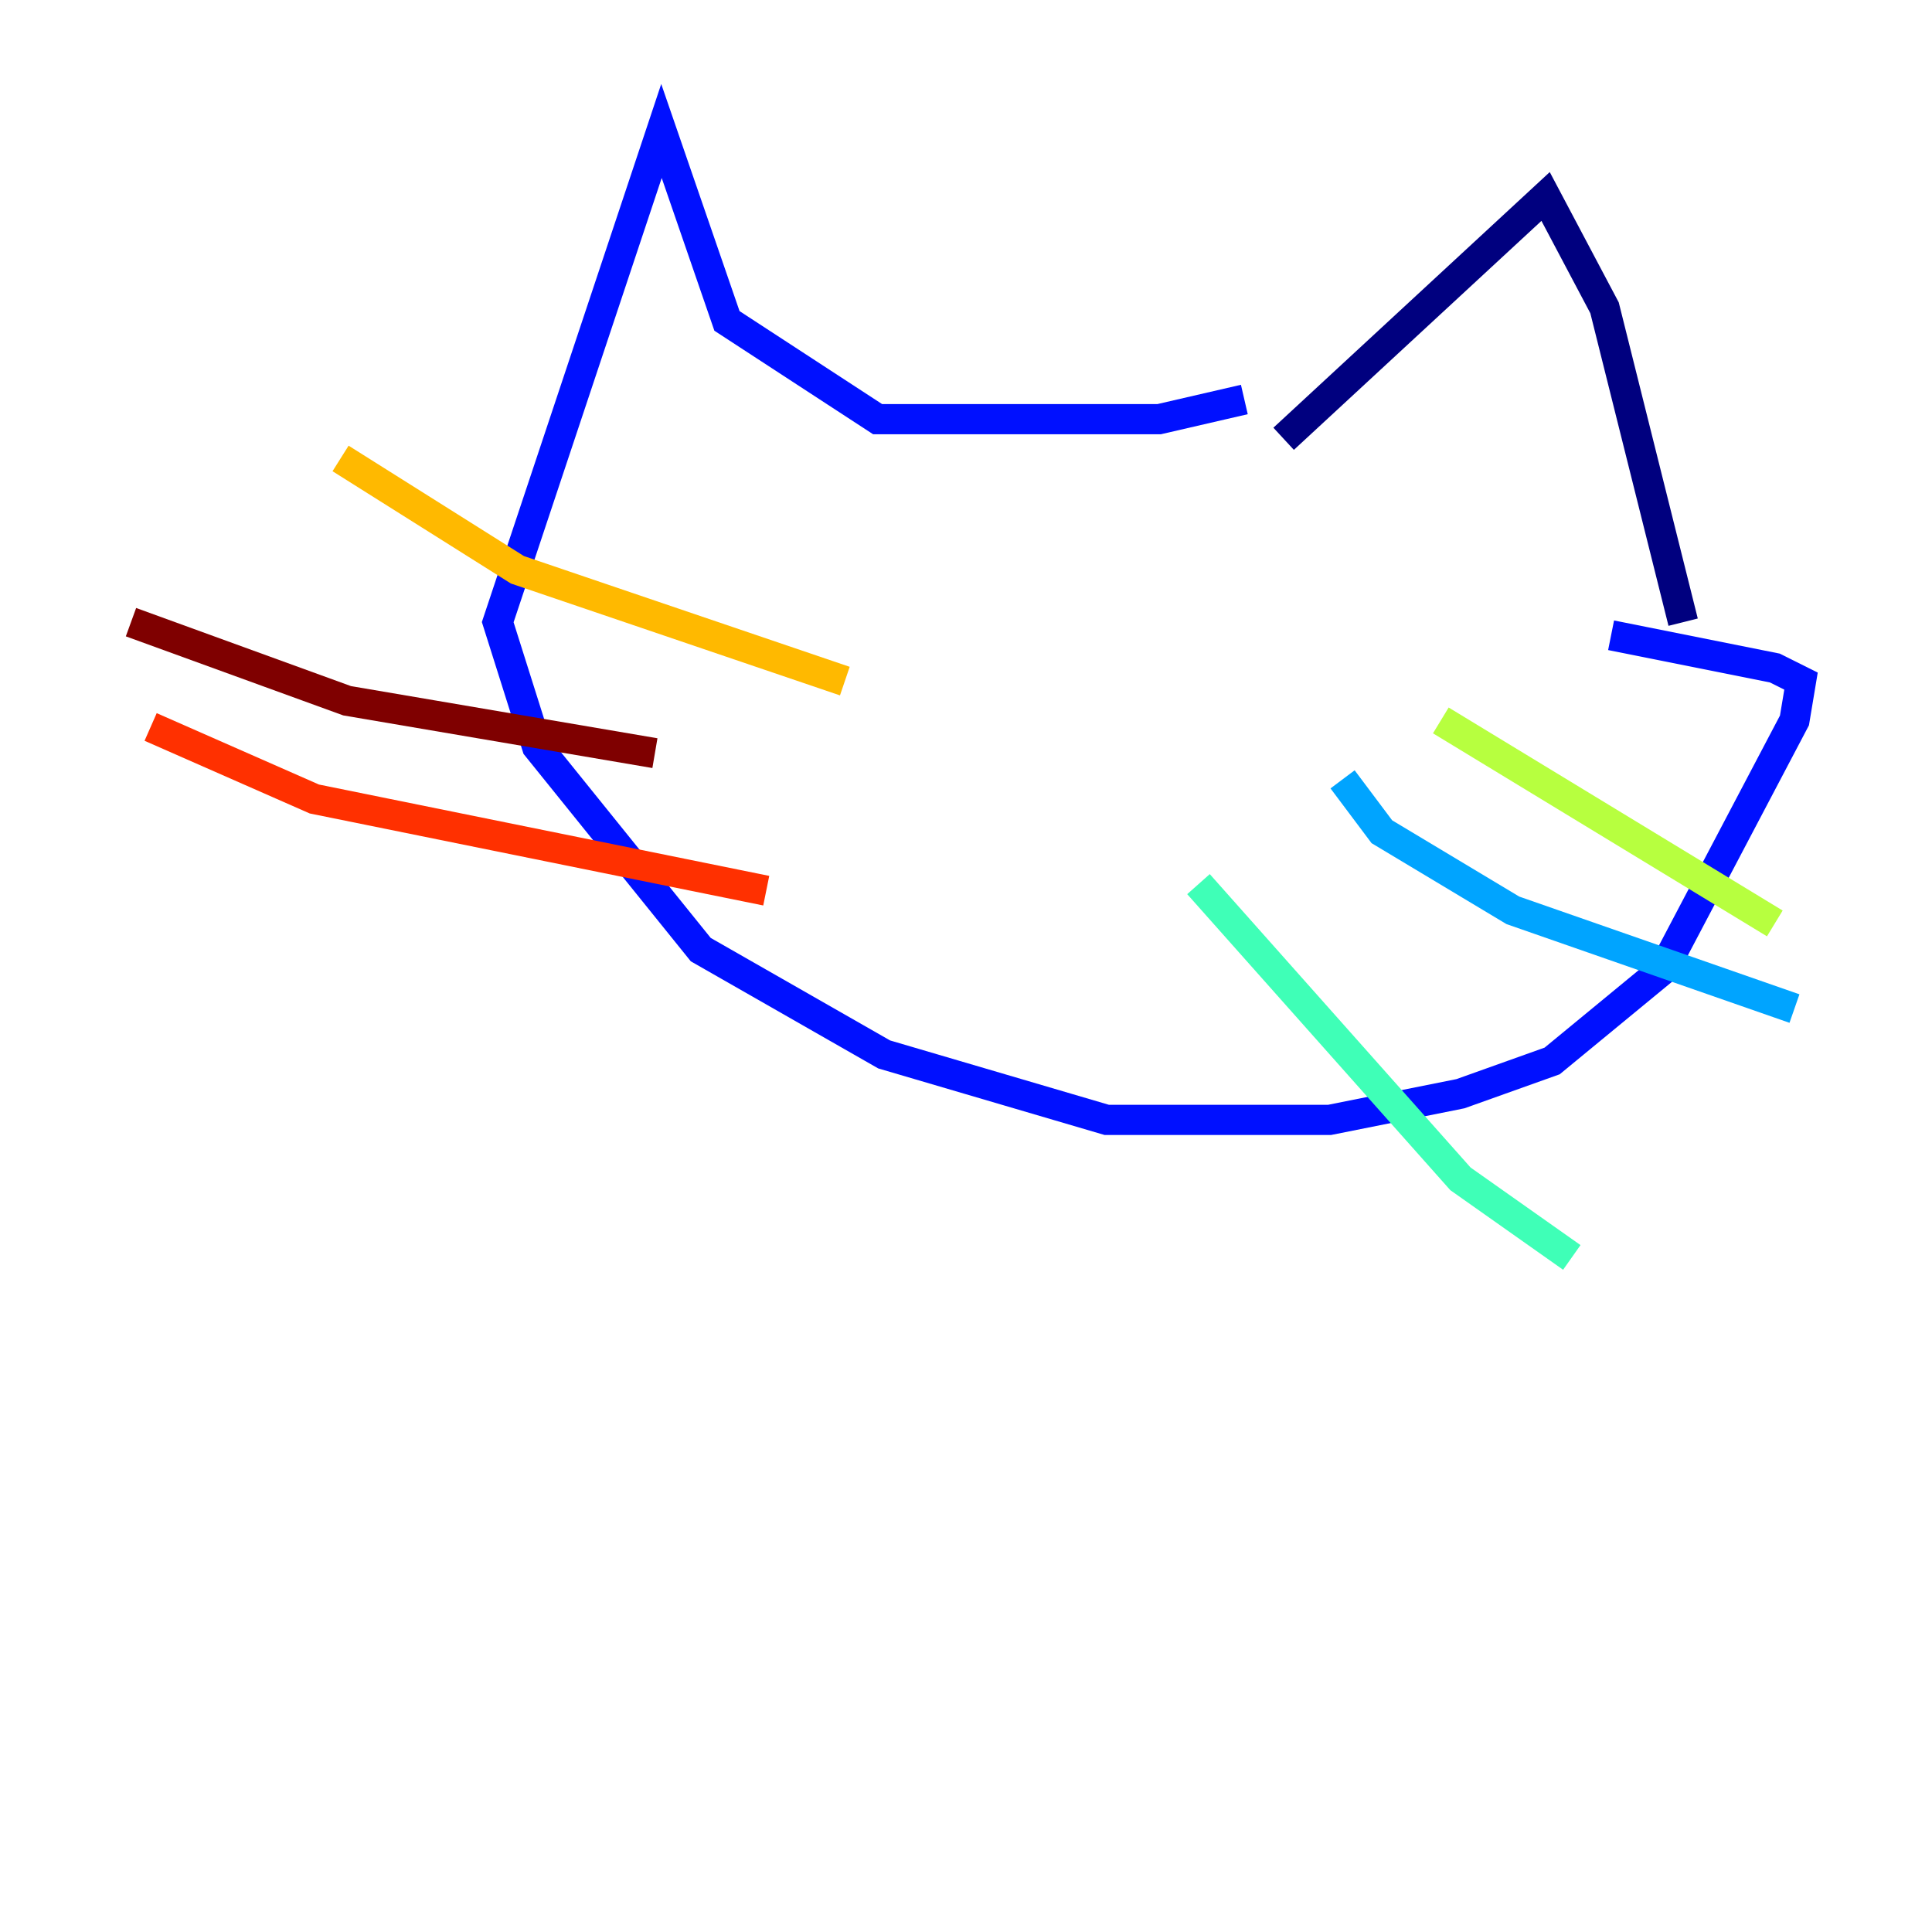 <?xml version="1.0" encoding="utf-8" ?>
<svg baseProfile="tiny" height="128" version="1.2" viewBox="0,0,128,128" width="128" xmlns="http://www.w3.org/2000/svg" xmlns:ev="http://www.w3.org/2001/xml-events" xmlns:xlink="http://www.w3.org/1999/xlink"><defs /><polyline fill="none" points="85.044,29.071 102.4,13.017 106.305,20.393 111.512,41.22" stroke="#00007f" stroke-width="2" /><polyline fill="none" points="82.441,26.468 76.8,27.77 58.142,27.77 48.163,21.261 43.824,8.678 32.976,41.22 35.58,49.464 46.427,62.915 58.576,69.858 73.329,74.197 88.081,74.197 96.759,72.461 102.834,70.291 110.21,64.217 118.888,47.729 119.322,45.125 117.586,44.258 106.739,42.088" stroke="#0010ff" stroke-width="2" /><polyline fill="none" points="88.949,51.634 91.552,55.105 100.231,60.312 118.888,66.82" stroke="#00a4ff" stroke-width="2" /><polyline fill="none" points="79.403,58.576 96.759,78.102 104.136,83.308" stroke="#3fffb7" stroke-width="2" /><polyline fill="none" points="95.458,47.729 117.586,61.18" stroke="#b7ff3f" stroke-width="2" /><polyline fill="none" points="55.973,45.125 34.278,37.749 22.563,30.373" stroke="#ffb900" stroke-width="2" /><polyline fill="none" points="50.766,59.01 20.827,52.936 9.98,48.163" stroke="#ff3000" stroke-width="2" /><polyline fill="none" points="43.39,49.898 22.997,46.427 8.678,41.22" stroke="#7f0000" stroke-width="2" /></svg>